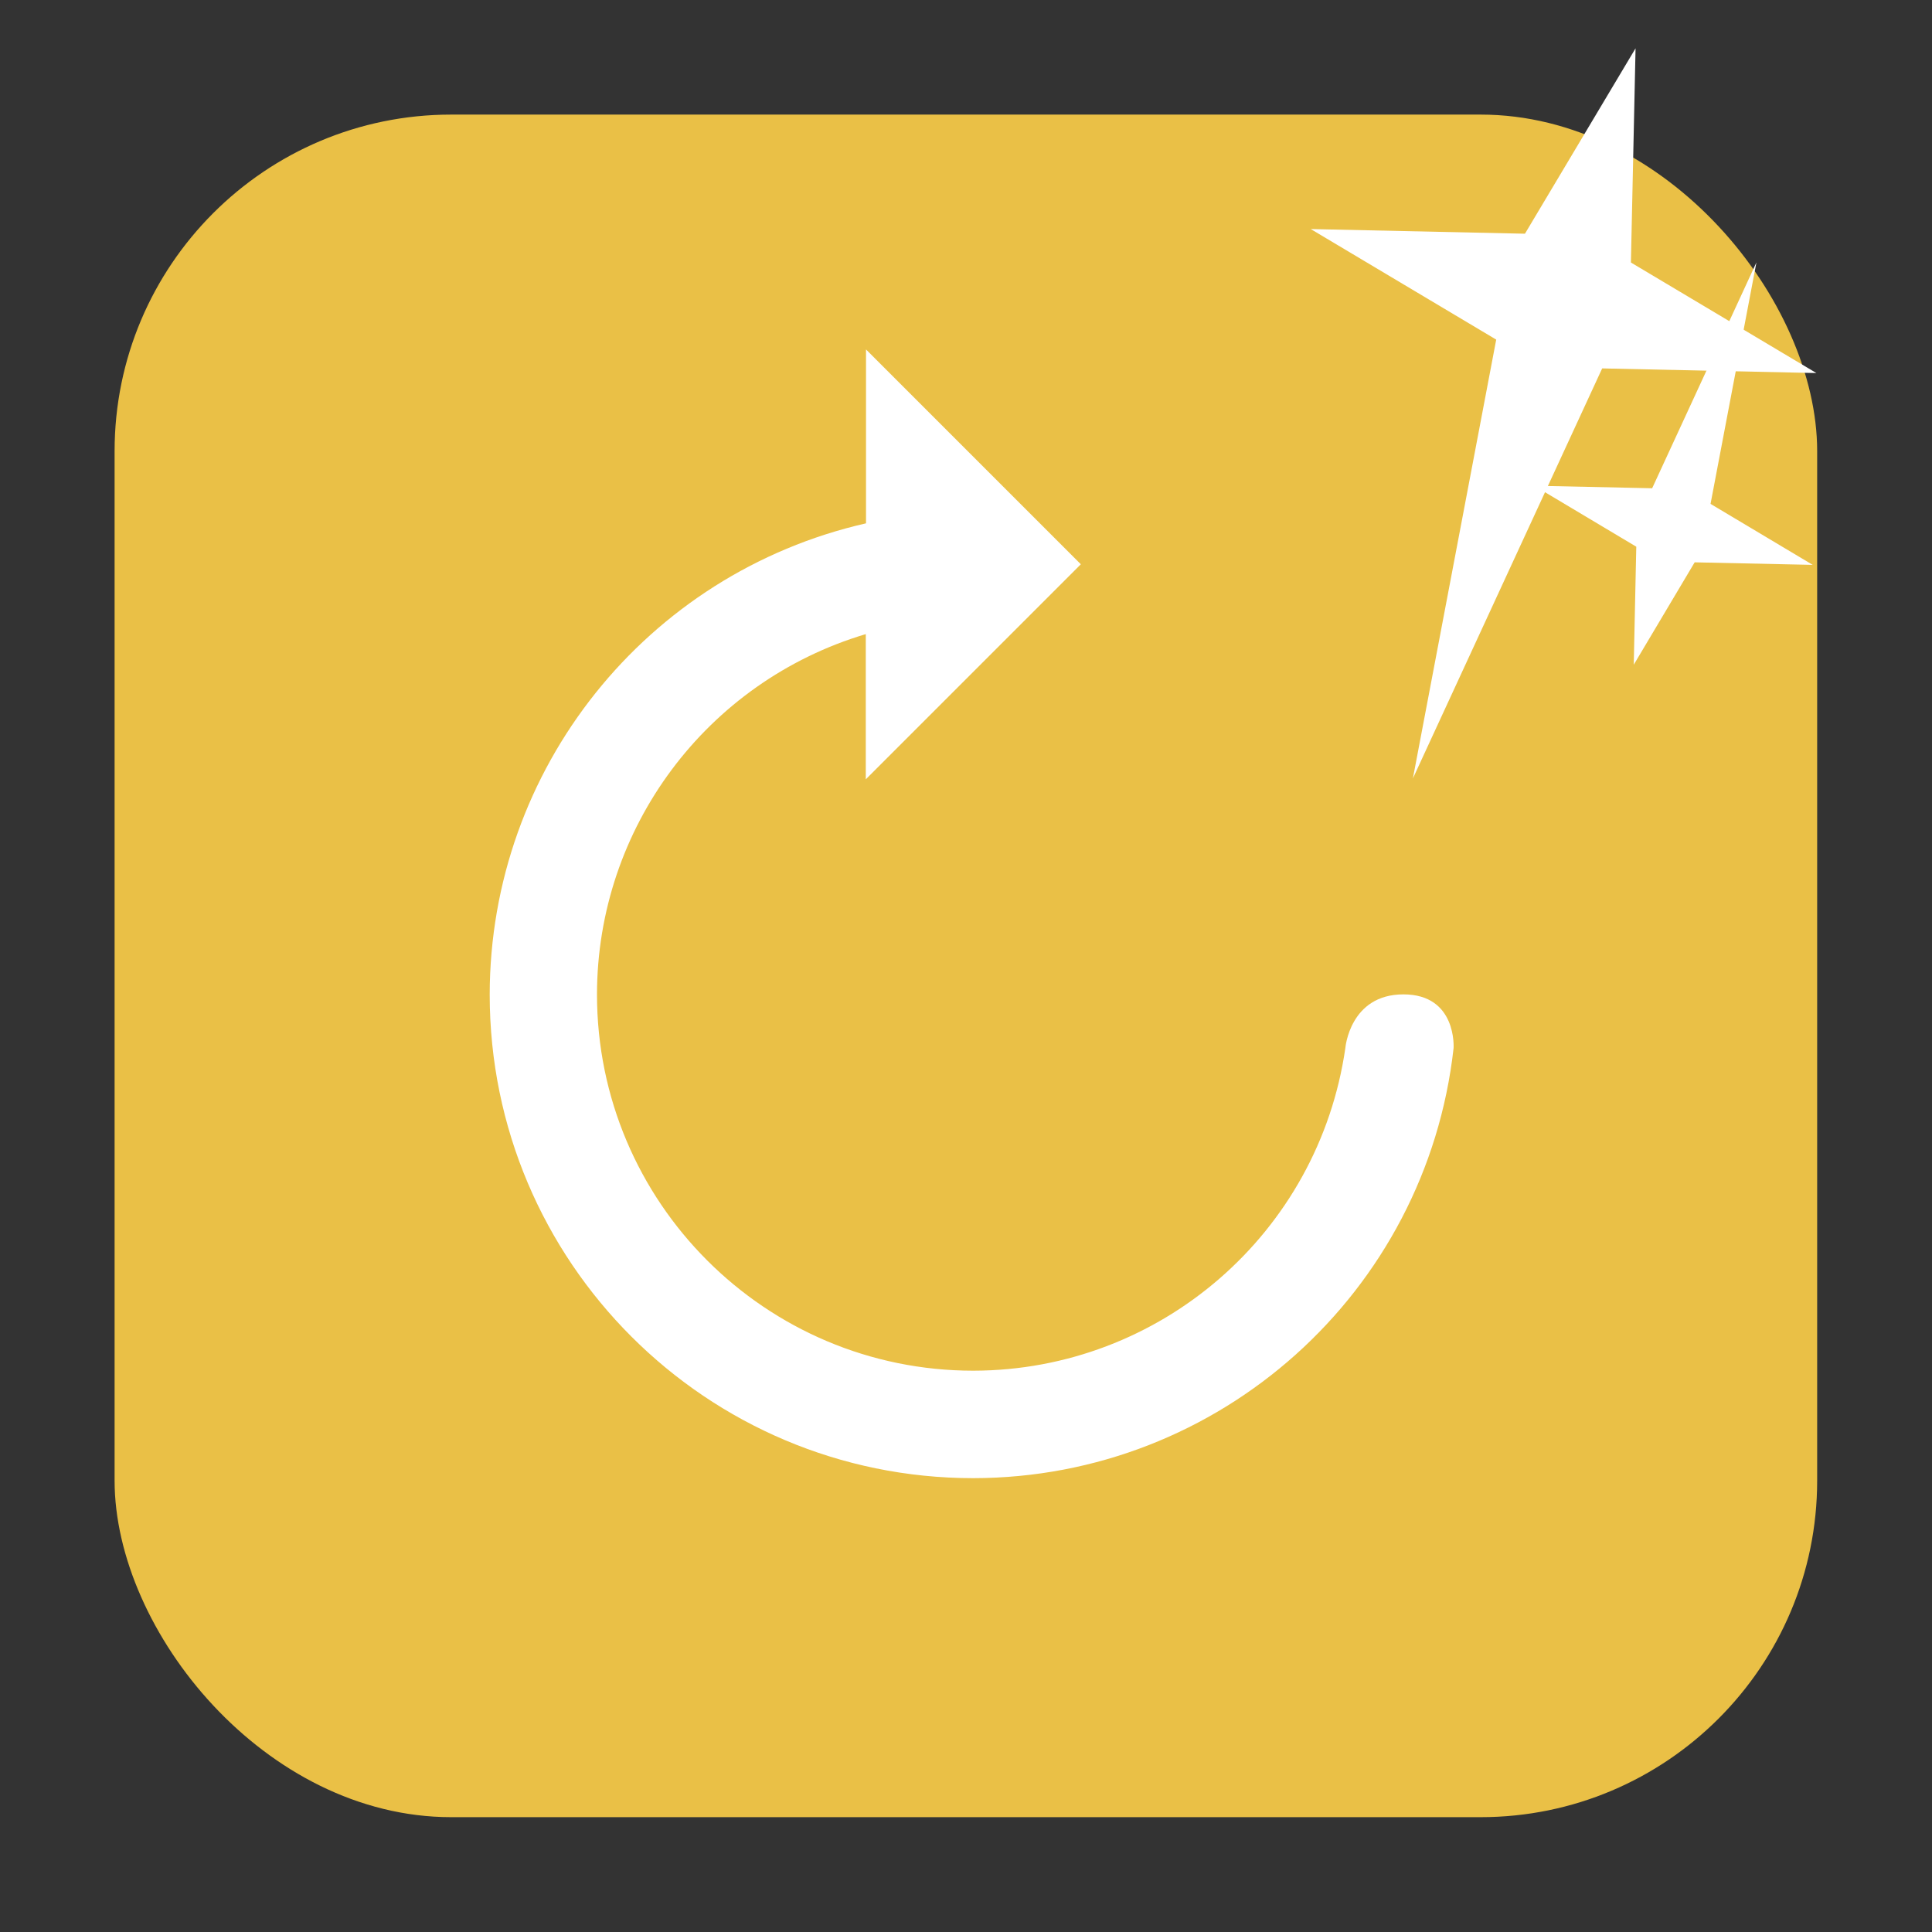 <svg viewBox="0 0 32 32" xmlns="http://www.w3.org/2000/svg"><rect x="0" y="0" width="32" height="32" fill="#333333" stroke="none"/><rect fill="#eac046" fill-rule="evenodd" height="28.2" rx="5.575" width="28.2" x="1.898" y="1.898"/><path d="m14.344 5.788v2.88c-3.643.83-6.229 4.068-6.233 7.805 0 4.426 3.588 8.01 8.01 8.01 4.078-.005 7.502-3.071 7.955-7.123 0 0 .059-.89-.831-.89s-.962.89-.962.89c-.443 3.064-3.066 5.339-6.162 5.343-3.442 0-6.233-2.791-6.233-6.233.003-2.754 1.813-5.18 4.452-5.967v2.405l3.562-3.562z" fill="#fff" stroke-width=".89"/>

   xmlns:dc="http://purl.org/dc/elements/1.1/"
   xmlns:cc="http://creativecommons.org/ns#"
   xmlns:rdf="http://www.w3.org/1999/02/22-rdf-syntax-ns#"
   xmlns:svg="http://www.w3.org/2000/svg"
   xmlns="http://www.w3.org/2000/svg"
   xmlns:sodipodi="http://sodipodi.sourceforge.net/DTD/sodipodi-0.dtd"
   xmlns:inkscape="http://www.inkscape.org/namespaces/inkscape"
   height="32"
   width="32"
   version="1"
   id="svg8"
   sodipodi:docname="star-mime-2.svg"
   inkscape:version="0.92.1 r"&gt;
  <g fill="#fff" transform="translate(152.47 194.05)"><path d="m-125.38-193.25-.077 3.548 3.072 1.831-3.548-.077-3.135 6.791 1.38-7.268-3.072-1.831 3.548.077z"/><path d="m-125.41-183.04.042-1.955-1.692-1.01 1.955.042 1.727-3.741-.76 4 1.692 1.01-1.955-.042z"/></g></svg>